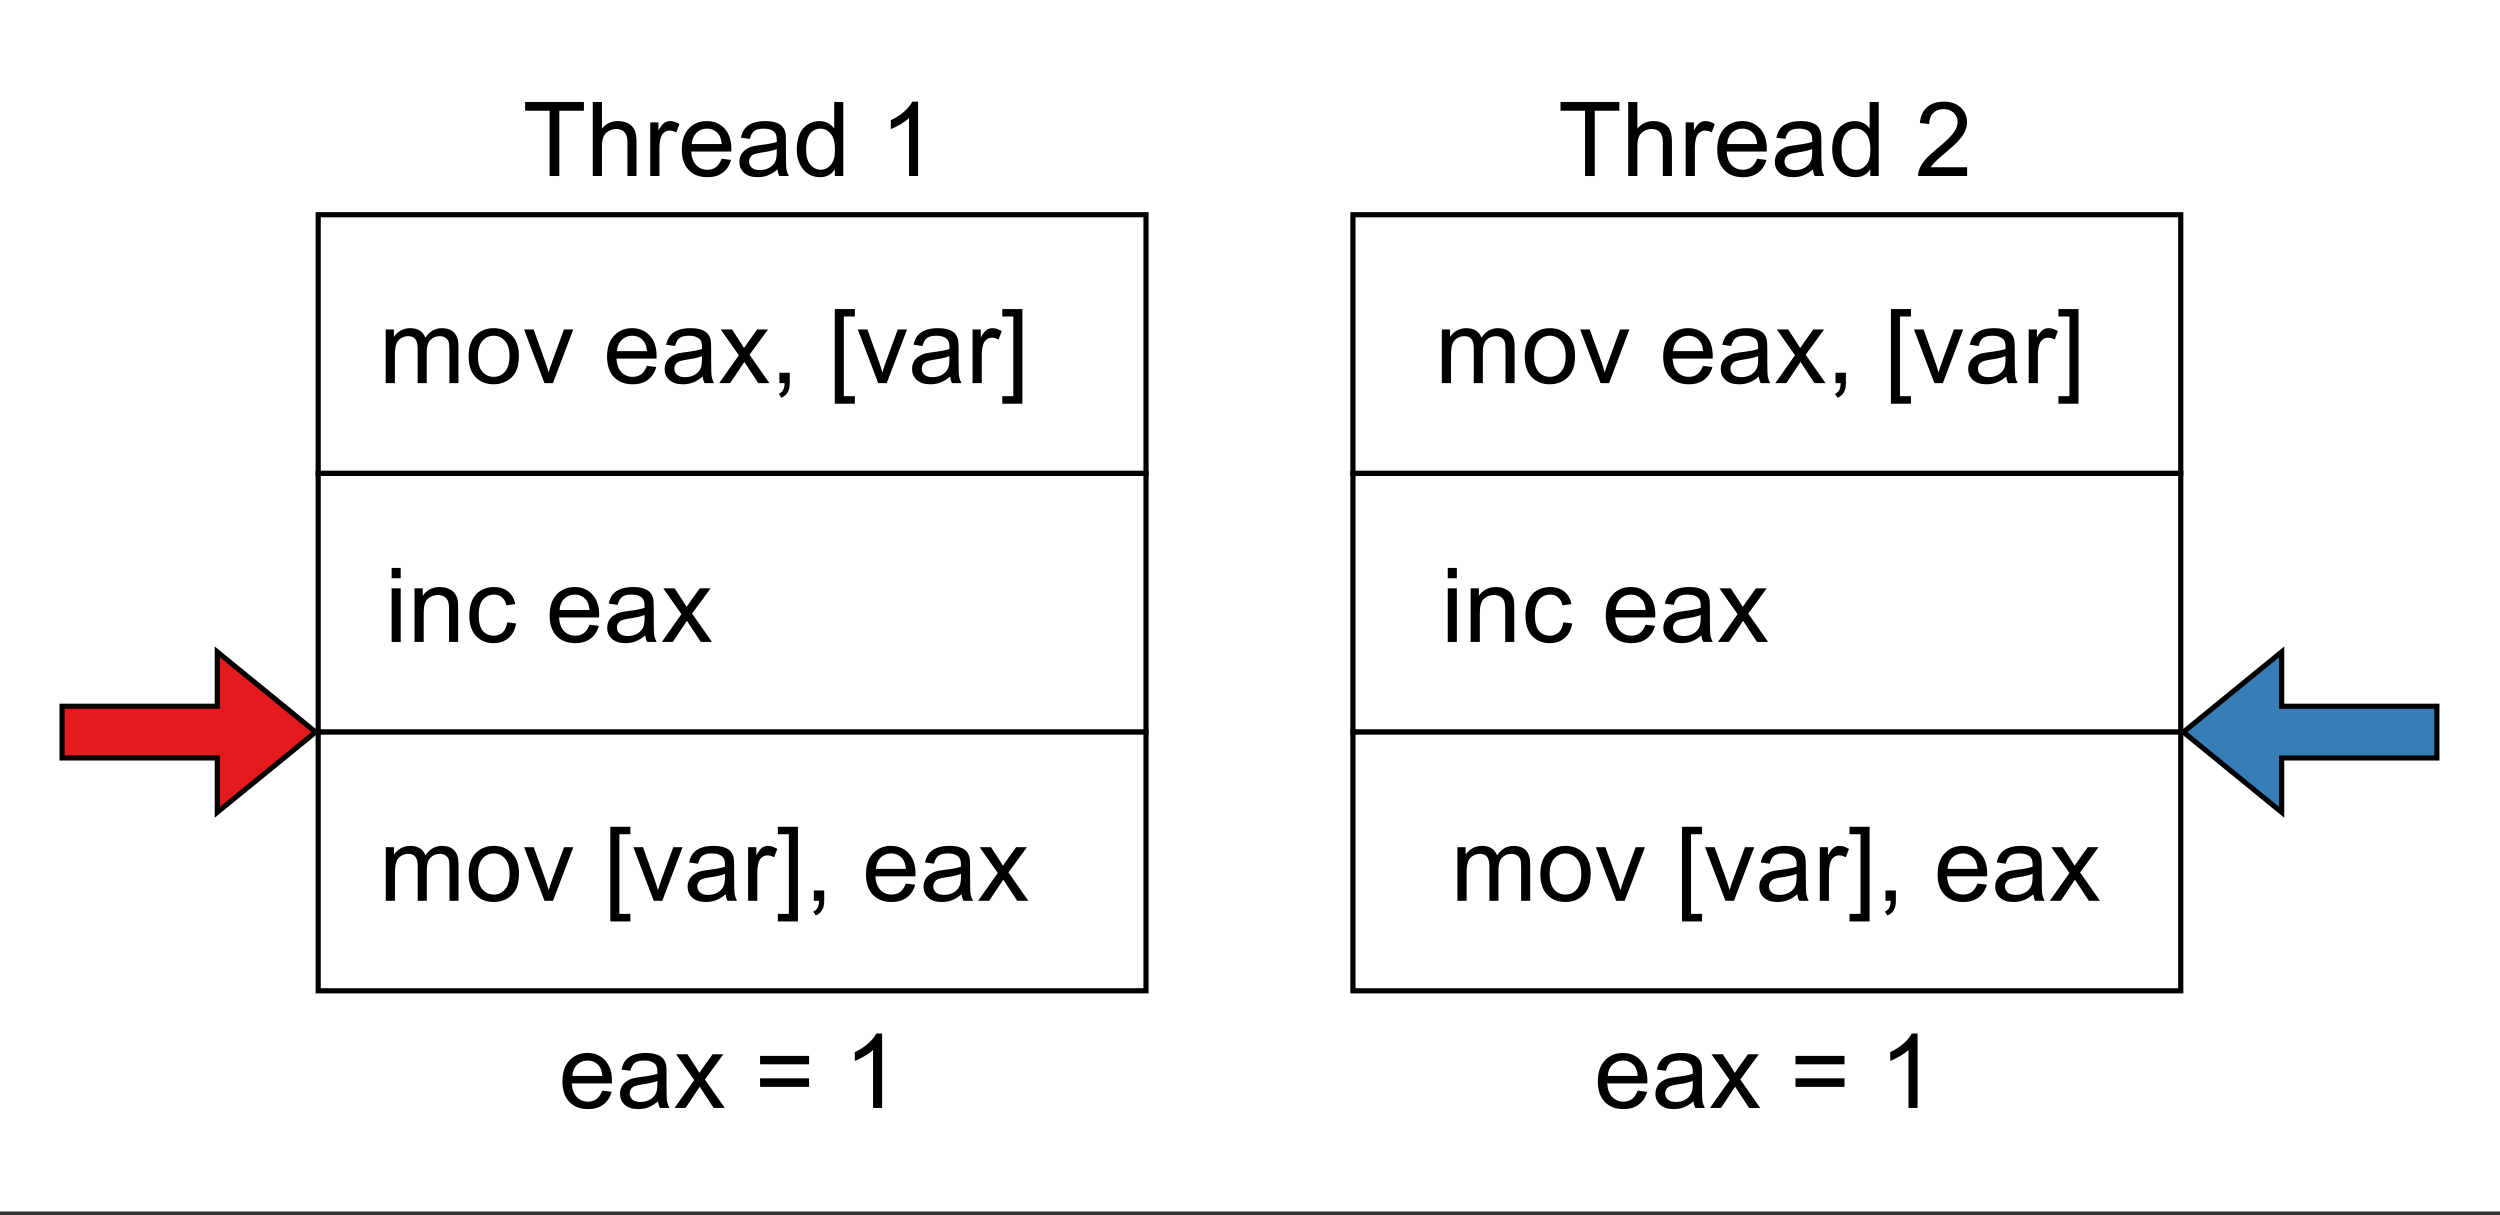 <?xml version="1.0" encoding="UTF-8" standalone="no"?>
<svg 
   width="361.92pt"
   height="175.92pt"
   viewBox="0 0 361.92 175.92"
   version="1.1"
   id="svg344"
   xmlns:xlink="http://www.w3.org/1999/xlink"
   xmlns="http://www.w3.org/2000/svg"
   xmlns:svg="http://www.w3.org/2000/svg" content="%3Cmxfile%20host%3D%22app.diagrams.net%22%20modified%3D%222022-06-21T13%3A44%3A18.409Z%22%20agent%3D%225.0%20(X11)%22%20etag%3D%22hys7YhEIzrQsxjS5cQud%22%20version%3D%2218.1.3%22%20type%3D%22device%22%3E%3Cdiagram%20id%3D%22FjRDBePSy94yICEvFa9B%22%20name%3D%22Page-1%22%3E7Vpbb5swGP01PLYCDCR5zKXtJq3atK6Xt8kFB6wZnBknIf31M8QkcTBZq1ygbaJIMZ%2Bv3zkHf77EAMM4u2FwEt3SABHDNoPMACPDti3Hto38awaLpaVrm0tDyHAgC60Nd%2FgFSWNZbIoDlCoFOaWE44lq9GmSIJ8rNsgYnavFxpSovU5gKHs014Y7HxJUKfaIAx5JL9yN0l8QDqOyZ8uUOTEsC0tDGsGAzjdM4MoAQ0YpX6bibIhIDl6Jy7LedU3uamAMJfw1FX6H9w9Pj6jv%2FASTxfT%2B6eFlQi8kOzNIptJhOVi%2BKBFgdJoEKG%2FEMsBgHmGO7ibQz3PngnNhi3hMZHbKGf2DhpRQVtQG18VnlVNiKLwfjGnCJeFi6GAACQ4T8eALh5CoPpBjQ4yjrNZpawWl0CCiMeJsIYrICiX4Un1OVz7P11yubNEGjzaQRij1E66aXkMsEhLlGsRvI%2FPbTX%2FW%2Bzob9L%2Ffemaczi86GsQ9IrodBHimIO%2F9nebaKHC6SAug%2BqKAcD8rwCnzRSqUv0U7z%2BwgzQjvihGV1lpZmP%2BXxSuprvCqYb%2BW6q5KtWtXqbY8DdXusZjuHp3pvHzLJLMc0sdSUqdpJfXeMku3E0Sv8dexXFGcZ95DU92%2Bqdeyjs71ee49jZYan3wt3Rr5rKV3qKUWxCBQ0dKviCEYCJtVAVS4yXdtrxKaoBxKTMiWqYJmDhoWu9q%2BzIhxEOTdaGlSidxm6gDEWJarEOP0qsT0NLwcbVNmOfW8VNdaH5YX0Dpe3AovCGZG7u%2Foc78yniYunpYa70yN%2Fq1pnhrdGdMWG2kEJ3lyTFDWz89JBRYoCWRy5BOYpthX%2BdqN5CZxhg2QY0HLf1NkR0F5FlsD%2BAag7o6wzRCBHM%2FUE1wdyrKHHxQX669M5WV71VC2kNIp85GstHngutVO3eqjbIdDFiJeaaegfOX0HirQnT%2BdWgWg00HP3feoglXs21cGjnM6HeiO%2BKtLztZtX2KaD6QIH8M8griDGWSGO9pvP9LmgLPXpcaWMl2g2daAYwUcncSqq%2BfWSQwnfimxnZo6zRHep5Gm5r6tc0plVvcPrVPmcvJTp72hqtVGj3U%2Bi1a9xqfR418NnyP1aSVm98BlR90dNh%2Bt38G99DlaNybPpiO27q67Zeo8R%2Bz26FUftb1L2z2IZsXj%2Bh96yx35%2Bn%2BO4Oof%3C%2Fdiagram%3E%3C%2Fmxfile%3E">
  <rect x="0" y="0" width="361.92" height="175.92" fill="#333333" stroke="none"/>
  <defs
     id="defs72">
    <g
       id="g61">
      <g
         id="glyph-0-0" />
      <g
         id="glyph-0-1">
        <path
           d="M 3.891 0 L 3.891 -9.453 L 0.344 -9.453 L 0.344 -10.719 L 8.859 -10.719 L 8.859 -9.453 L 5.297 -9.453 L 5.297 0 Z M 3.891 0 "
           id="path3" />
      </g>
      <g
         id="glyph-0-2">
        <path
           d="M 0.984 0 L 0.984 -10.719 L 2.312 -10.719 L 2.312 -6.875 C 2.926 -7.594 3.695 -7.953 4.625 -7.953 C 5.207 -7.953 5.707 -7.836 6.125 -7.609 C 6.551 -7.379 6.852 -7.062 7.031 -6.656 C 7.219 -6.258 7.312 -5.68 7.312 -4.922 L 7.312 0 L 6 0 L 6 -4.922 C 6 -5.578 5.852 -6.055 5.562 -6.359 C 5.281 -6.66 4.879 -6.812 4.359 -6.812 C 3.973 -6.812 3.609 -6.707 3.266 -6.5 C 2.922 -6.301 2.676 -6.031 2.531 -5.688 C 2.383 -5.344 2.312 -4.863 2.312 -4.25 L 2.312 0 Z M 0.984 0 "
           id="path6" />
      </g>
      <g
         id="glyph-0-3">
        <path
           d="M 0.969 0 L 0.969 -7.766 L 2.156 -7.766 L 2.156 -6.594 C 2.457 -7.145 2.734 -7.508 2.984 -7.688 C 3.242 -7.863 3.531 -7.953 3.844 -7.953 C 4.281 -7.953 4.727 -7.805 5.188 -7.516 L 4.734 -6.297 C 4.422 -6.484 4.102 -6.578 3.781 -6.578 C 3.488 -6.578 3.227 -6.488 3 -6.312 C 2.77 -6.145 2.609 -5.91 2.516 -5.609 C 2.367 -5.141 2.297 -4.625 2.297 -4.062 L 2.297 0 Z M 0.969 0 "
           id="path9" />
      </g>
      <g
         id="glyph-0-4">
        <path
           d="M 6.312 -2.5 L 7.672 -2.328 C 7.453 -1.535 7.051 -0.922 6.469 -0.484 C 5.895 -0.047 5.156 0.172 4.25 0.172 C 3.113 0.172 2.211 -0.176 1.547 -0.875 C 0.879 -1.57 0.547 -2.551 0.547 -3.812 C 0.547 -5.125 0.879 -6.141 1.547 -6.859 C 2.223 -7.586 3.098 -7.953 4.172 -7.953 C 5.211 -7.953 6.062 -7.598 6.719 -6.891 C 7.383 -6.18 7.719 -5.188 7.719 -3.906 C 7.719 -3.82 7.711 -3.703 7.703 -3.547 L 1.906 -3.547 C 1.957 -2.691 2.195 -2.035 2.625 -1.578 C 3.062 -1.129 3.609 -0.906 4.266 -0.906 C 4.742 -0.906 5.148 -1.031 5.484 -1.281 C 5.828 -1.539 6.102 -1.945 6.312 -2.5 Z M 1.984 -4.625 L 6.328 -4.625 C 6.266 -5.281 6.098 -5.773 5.828 -6.109 C 5.398 -6.609 4.852 -6.859 4.188 -6.859 C 3.582 -6.859 3.07 -6.656 2.656 -6.25 C 2.25 -5.844 2.023 -5.301 1.984 -4.625 Z M 1.984 -4.625 "
           id="path12" />
      </g>
      <g
         id="glyph-0-5">
        <path
           d="M 6.062 -0.953 C 5.57 -0.547 5.098 -0.254 4.641 -0.078 C 4.191 0.086 3.711 0.172 3.203 0.172 C 2.348 0.172 1.691 -0.035 1.234 -0.453 C 0.773 -0.867 0.547 -1.398 0.547 -2.047 C 0.547 -2.43 0.629 -2.781 0.797 -3.094 C 0.973 -3.406 1.203 -3.656 1.484 -3.844 C 1.766 -4.039 2.078 -4.188 2.422 -4.281 C 2.68 -4.344 3.07 -4.41 3.594 -4.484 C 4.656 -4.609 5.441 -4.758 5.953 -4.938 C 5.953 -5.113 5.953 -5.227 5.953 -5.281 C 5.953 -5.812 5.828 -6.188 5.578 -6.406 C 5.242 -6.707 4.742 -6.859 4.078 -6.859 C 3.461 -6.859 3.004 -6.75 2.703 -6.531 C 2.41 -6.312 2.195 -5.926 2.062 -5.375 L 0.766 -5.547 C 0.879 -6.098 1.07 -6.539 1.344 -6.875 C 1.613 -7.219 2 -7.484 2.5 -7.672 C 3.008 -7.859 3.598 -7.953 4.266 -7.953 C 4.93 -7.953 5.473 -7.875 5.891 -7.719 C 6.305 -7.562 6.609 -7.363 6.797 -7.125 C 6.992 -6.883 7.133 -6.582 7.219 -6.219 C 7.258 -6 7.281 -5.598 7.281 -5.016 L 7.281 -3.25 C 7.281 -2.031 7.305 -1.258 7.359 -0.938 C 7.422 -0.613 7.535 -0.301 7.703 0 L 6.328 0 C 6.18 -0.27 6.094 -0.586 6.062 -0.953 Z M 5.953 -3.906 C 5.473 -3.707 4.754 -3.539 3.797 -3.406 C 3.254 -3.32 2.867 -3.234 2.641 -3.141 C 2.422 -3.047 2.25 -2.898 2.125 -2.703 C 2.008 -2.516 1.953 -2.305 1.953 -2.078 C 1.953 -1.734 2.082 -1.441 2.344 -1.203 C 2.613 -0.973 3.004 -0.859 3.516 -0.859 C 4.016 -0.859 4.461 -0.969 4.859 -1.188 C 5.254 -1.406 5.547 -1.707 5.734 -2.094 C 5.879 -2.395 5.953 -2.836 5.953 -3.422 Z M 5.953 -3.906 "
           id="path15" />
      </g>
      <g
         id="glyph-0-6">
        <path
           d="M 6.031 0 L 6.031 -0.984 C 5.539 -0.211 4.816 0.172 3.859 0.172 C 3.234 0.172 2.66 0.004 2.141 -0.328 C 1.629 -0.672 1.227 -1.148 0.938 -1.766 C 0.656 -2.379 0.516 -3.082 0.516 -3.875 C 0.516 -4.656 0.641 -5.359 0.891 -5.984 C 1.148 -6.617 1.539 -7.102 2.062 -7.438 C 2.582 -7.781 3.16 -7.953 3.797 -7.953 C 4.266 -7.953 4.68 -7.852 5.047 -7.656 C 5.41 -7.457 5.707 -7.195 5.938 -6.875 L 5.938 -10.719 L 7.25 -10.719 L 7.25 0 Z M 1.859 -3.875 C 1.859 -2.883 2.066 -2.141 2.484 -1.641 C 2.91 -1.148 3.41 -0.906 3.984 -0.906 C 4.555 -0.906 5.039 -1.141 5.438 -1.609 C 5.844 -2.078 6.047 -2.797 6.047 -3.766 C 6.047 -4.828 5.844 -5.609 5.438 -6.109 C 5.031 -6.609 4.523 -6.859 3.922 -6.859 C 3.336 -6.859 2.848 -6.617 2.453 -6.141 C 2.055 -5.66 1.859 -4.906 1.859 -3.875 Z M 1.859 -3.875 "
           id="path18" />
      </g>
      <g
         id="glyph-0-7" />
      <g
         id="glyph-0-8">
        <path
           d="M 5.578 0 L 4.266 0 L 4.266 -8.391 C 3.953 -8.086 3.535 -7.785 3.016 -7.484 C 2.504 -7.18 2.039 -6.953 1.625 -6.797 L 1.625 -8.078 C 2.363 -8.422 3.008 -8.836 3.562 -9.328 C 4.113 -9.828 4.504 -10.305 4.734 -10.766 L 5.578 -10.766 Z M 5.578 0 "
           id="path22" />
      </g>
      <g
         id="glyph-0-9">
        <path
           d="M 7.547 -1.266 L 7.547 0 L 0.453 0 C 0.441 -0.312 0.492 -0.617 0.609 -0.922 C 0.785 -1.398 1.07 -1.875 1.469 -2.344 C 1.875 -2.812 2.453 -3.352 3.203 -3.969 C 4.367 -4.926 5.156 -5.68 5.562 -6.234 C 5.969 -6.797 6.172 -7.328 6.172 -7.828 C 6.172 -8.348 5.984 -8.785 5.609 -9.141 C 5.242 -9.504 4.758 -9.688 4.156 -9.688 C 3.52 -9.688 3.008 -9.492 2.625 -9.109 C 2.25 -8.723 2.062 -8.195 2.062 -7.531 L 0.703 -7.672 C 0.797 -8.68 1.145 -9.445 1.75 -9.969 C 2.352 -10.5 3.164 -10.766 4.188 -10.766 C 5.219 -10.766 6.031 -10.477 6.625 -9.906 C 7.227 -9.344 7.531 -8.641 7.531 -7.797 C 7.531 -7.359 7.441 -6.93 7.266 -6.516 C 7.086 -6.109 6.797 -5.676 6.391 -5.219 C 5.984 -4.758 5.305 -4.129 4.359 -3.328 C 3.566 -2.66 3.055 -2.207 2.828 -1.969 C 2.609 -1.738 2.426 -1.504 2.281 -1.266 Z M 7.547 -1.266 "
           id="path25" />
      </g>
      <g
         id="glyph-0-10">
        <path
           d="M 0.109 0 L 2.953 -4.031 L 0.328 -7.766 L 1.969 -7.766 L 3.156 -5.953 C 3.383 -5.598 3.566 -5.305 3.703 -5.078 C 3.922 -5.398 4.117 -5.688 4.297 -5.938 L 5.609 -7.766 L 7.172 -7.766 L 4.5 -4.109 L 7.375 0 L 5.766 0 L 4.172 -2.422 L 3.75 -3.062 L 1.703 0 Z M 0.109 0 "
           id="path28" />
      </g>
      <g
         id="glyph-0-11">
        <path
           d="M 7.922 -6.312 L 0.828 -6.312 L 0.828 -7.531 L 7.922 -7.531 Z M 7.922 -3.047 L 0.828 -3.047 L 0.828 -4.281 L 7.922 -4.281 Z M 7.922 -3.047 "
           id="path31" />
      </g>
      <g
         id="glyph-0-12">
        <path
           d="M 0.984 0 L 0.984 -7.766 L 2.172 -7.766 L 2.172 -6.688 C 2.41 -7.062 2.734 -7.363 3.141 -7.594 C 3.547 -7.832 4.004 -7.953 4.516 -7.953 C 5.098 -7.953 5.57 -7.832 5.938 -7.594 C 6.301 -7.352 6.562 -7.016 6.719 -6.578 C 7.332 -7.492 8.129 -7.953 9.109 -7.953 C 9.879 -7.953 10.473 -7.738 10.891 -7.312 C 11.305 -6.883 11.516 -6.223 11.516 -5.328 L 11.516 0 L 10.203 0 L 10.203 -4.891 C 10.203 -5.422 10.16 -5.801 10.078 -6.031 C 9.992 -6.258 9.836 -6.441 9.609 -6.578 C 9.391 -6.723 9.129 -6.797 8.828 -6.797 C 8.273 -6.797 7.816 -6.613 7.453 -6.25 C 7.098 -5.895 6.922 -5.316 6.922 -4.516 L 6.922 0 L 5.609 0 L 5.609 -5.047 C 5.609 -5.629 5.5 -6.066 5.281 -6.359 C 5.062 -6.648 4.711 -6.797 4.234 -6.797 C 3.859 -6.797 3.516 -6.695 3.203 -6.5 C 2.891 -6.312 2.66 -6.031 2.516 -5.656 C 2.379 -5.281 2.312 -4.738 2.312 -4.031 L 2.312 0 Z M 0.984 0 "
           id="path34" />
      </g>
      <g
         id="glyph-0-13">
        <path
           d="M 0.5 -3.891 C 0.5 -5.328 0.898 -6.391 1.703 -7.078 C 2.367 -7.66 3.18 -7.953 4.141 -7.953 C 5.211 -7.953 6.086 -7.598 6.766 -6.891 C 7.441 -6.191 7.781 -5.227 7.781 -4 C 7.781 -3 7.629 -2.211 7.328 -1.641 C 7.023 -1.066 6.586 -0.617 6.016 -0.297 C 5.441 0.016 4.816 0.172 4.141 0.172 C 3.055 0.172 2.176 -0.176 1.5 -0.875 C 0.832 -1.57 0.5 -2.578 0.5 -3.891 Z M 1.844 -3.891 C 1.844 -2.891 2.062 -2.141 2.5 -1.641 C 2.938 -1.148 3.484 -0.906 4.141 -0.906 C 4.797 -0.906 5.336 -1.156 5.766 -1.656 C 6.203 -2.156 6.422 -2.91 6.422 -3.922 C 6.422 -4.891 6.203 -5.617 5.766 -6.109 C 5.328 -6.609 4.785 -6.859 4.141 -6.859 C 3.484 -6.859 2.938 -6.609 2.5 -6.109 C 2.062 -5.617 1.844 -4.879 1.844 -3.891 Z M 1.844 -3.891 "
           id="path37" />
      </g>
      <g
         id="glyph-0-14">
        <path
           d="M 3.141 0 L 0.188 -7.766 L 1.578 -7.766 L 3.25 -3.109 C 3.426 -2.609 3.594 -2.086 3.75 -1.547 C 3.863 -1.961 4.023 -2.457 4.234 -3.031 L 5.969 -7.766 L 7.312 -7.766 L 4.375 0 Z M 3.141 0 "
           id="path40" />
      </g>
      <g
         id="glyph-0-15">
        <path
           d="M 1.328 0 L 1.328 -1.5 L 2.828 -1.5 L 2.828 0 C 2.828 0.551 2.727 0.992 2.531 1.328 C 2.344 1.672 2.035 1.938 1.609 2.125 L 1.25 1.562 C 1.52 1.438 1.723 1.254 1.859 1.016 C 1.992 0.785 2.066 0.445 2.078 0 Z M 1.328 0 "
           id="path43" />
      </g>
      <g
         id="glyph-0-16">
        <path
           d="M 1.016 2.984 L 1.016 -10.719 L 3.922 -10.719 L 3.922 -9.641 L 2.328 -9.641 L 2.328 1.891 L 3.922 1.891 L 3.922 2.984 Z M 1.016 2.984 "
           id="path46" />
      </g>
      <g
         id="glyph-0-17">
        <path
           d="M 3.188 2.984 L 0.281 2.984 L 0.281 1.891 L 1.875 1.891 L 1.875 -9.641 L 0.281 -9.641 L 0.281 -10.719 L 3.188 -10.719 Z M 3.188 2.984 "
           id="path49" />
      </g>
      <g
         id="glyph-0-18">
        <path
           d="M 1 -9.219 L 1 -10.719 L 2.312 -10.719 L 2.312 -9.219 Z M 1 0 L 1 -7.766 L 2.312 -7.766 L 2.312 0 Z M 1 0 "
           id="path52" />
      </g>
      <g
         id="glyph-0-19">
        <path
           d="M 0.984 0 L 0.984 -7.766 L 2.172 -7.766 L 2.172 -6.672 C 2.742 -7.523 3.566 -7.953 4.641 -7.953 C 5.109 -7.953 5.539 -7.863 5.938 -7.688 C 6.332 -7.52 6.625 -7.301 6.812 -7.031 C 7.008 -6.758 7.148 -6.438 7.234 -6.062 C 7.273 -5.812 7.297 -5.383 7.297 -4.781 L 7.297 0 L 5.984 0 L 5.984 -4.719 C 5.984 -5.258 5.93 -5.66 5.828 -5.922 C 5.723 -6.191 5.539 -6.406 5.281 -6.562 C 5.02 -6.719 4.719 -6.797 4.375 -6.797 C 3.812 -6.797 3.328 -6.617 2.922 -6.266 C 2.516 -5.91 2.312 -5.238 2.312 -4.25 L 2.312 0 Z M 0.984 0 "
           id="path55" />
      </g>
      <g
         id="glyph-0-20">
        <path
           d="M 6.062 -2.844 L 7.359 -2.672 C 7.211 -1.785 6.848 -1.086 6.266 -0.578 C 5.68 -0.078 4.969 0.172 4.125 0.172 C 3.062 0.172 2.203 -0.172 1.547 -0.859 C 0.898 -1.555 0.578 -2.555 0.578 -3.859 C 0.578 -4.691 0.719 -5.422 1 -6.047 C 1.281 -6.68 1.703 -7.156 2.266 -7.469 C 2.836 -7.789 3.457 -7.953 4.125 -7.953 C 4.969 -7.953 5.656 -7.738 6.188 -7.312 C 6.727 -6.883 7.078 -6.273 7.234 -5.484 L 5.953 -5.297 C 5.828 -5.816 5.609 -6.207 5.297 -6.469 C 4.992 -6.727 4.617 -6.859 4.172 -6.859 C 3.516 -6.859 2.977 -6.617 2.562 -6.141 C 2.145 -5.672 1.938 -4.922 1.938 -3.891 C 1.938 -2.848 2.133 -2.086 2.531 -1.609 C 2.938 -1.141 3.461 -0.906 4.109 -0.906 C 4.617 -0.906 5.047 -1.062 5.391 -1.375 C 5.742 -1.695 5.969 -2.188 6.062 -2.844 Z M 6.062 -2.844 "
           id="path58" />
      </g>
    </g>
    <clipPath
       id="clip-0">
      <path
         clip-rule="nonzero"
         d="M 0 0 L 361.922 0 L 361.922 175.379 L 0 175.379 Z M 0 0 "
         id="path63" />
    </clipPath>
    <clipPath
       id="clip-1">
      <path
         clip-rule="nonzero"
         d="M 0 0 L 361.922 0 L 361.922 174.629 L 0 174.629 Z M 0 0 "
         id="path66" />
    </clipPath>
    <clipPath
       id="clip-2">
      <path
         clip-rule="nonzero"
         d="M 305 83 L 361.922 83 L 361.922 129 L 305 129 Z M 305 83 "
         id="path69" />
    </clipPath>
  </defs>
  <g
     clip-path="url(#clip-0)"
     id="g76">
    <path
       fill-rule="nonzero"
       fill="#ffffff"
       fill-opacity="1"
       d="M 0,0 H 362 V 175.379 H 0 Z m 0,0"
       id="path74" />
  </g>
  <path
     fill-rule="nonzero"
     fill="rgb(100%, 100%, 100%)"
     fill-opacity="1"
     d="M 26.605 0.75 L 334.645 0.75 C 335.492 0.75 336.336 0.789 337.18 0.875 C 338.02 0.957 338.859 1.082 339.688 1.246 C 340.52 1.41 341.34 1.617 342.148 1.863 C 342.961 2.109 343.758 2.395 344.539 2.719 C 345.32 3.043 346.086 3.402 346.832 3.801 C 347.578 4.203 348.305 4.637 349.008 5.105 C 349.715 5.578 350.395 6.082 351.047 6.617 C 351.703 7.156 352.328 7.723 352.926 8.324 C 353.527 8.922 354.094 9.547 354.633 10.203 C 355.168 10.859 355.672 11.535 356.145 12.242 C 356.613 12.945 357.047 13.672 357.449 14.418 C 357.848 15.164 358.207 15.93 358.531 16.711 C 358.855 17.492 359.141 18.289 359.387 19.102 C 359.633 19.91 359.84 20.73 360.004 21.562 C 360.168 22.395 360.293 23.23 360.375 24.07 C 360.461 24.914 360.5 25.762 360.5 26.605 L 360.5 147.273 C 360.5 148.121 360.461 148.965 360.375 149.809 C 360.293 150.652 360.168 151.488 360.004 152.316 C 359.84 153.148 359.633 153.969 359.387 154.777 C 359.141 155.59 358.855 156.387 358.531 157.168 C 358.207 157.949 357.848 158.715 357.449 159.461 C 357.047 160.211 356.613 160.934 356.145 161.641 C 355.672 162.344 355.168 163.023 354.633 163.676 C 354.094 164.332 353.527 164.957 352.926 165.559 C 352.328 166.156 351.703 166.723 351.047 167.262 C 350.395 167.797 349.715 168.301 349.008 168.773 C 348.305 169.242 347.578 169.68 346.832 170.078 C 346.086 170.477 345.32 170.84 344.539 171.164 C 343.758 171.484 342.961 171.77 342.148 172.016 C 341.34 172.262 340.52 172.469 339.688 172.633 C 338.859 172.797 338.02 172.922 337.18 173.008 C 336.336 173.09 335.492 173.129 334.645 173.129 L 26.605 173.129 C 25.762 173.129 24.914 173.09 24.07 173.008 C 23.23 172.922 22.395 172.797 21.562 172.633 C 20.73 172.469 19.91 172.262 19.102 172.016 C 18.289 171.77 17.492 171.484 16.711 171.164 C 15.93 170.84 15.164 170.477 14.418 170.078 C 13.672 169.68 12.945 169.242 12.242 168.773 C 11.535 168.301 10.859 167.797 10.203 167.262 C 9.547 166.723 8.922 166.156 8.324 165.559 C 7.723 164.957 7.156 164.332 6.617 163.676 C 6.082 163.023 5.578 162.344 5.105 161.641 C 4.637 160.934 4.203 160.211 3.801 159.461 C 3.402 158.715 3.043 157.949 2.719 157.168 C 2.395 156.387 2.109 155.59 1.863 154.777 C 1.617 153.969 1.41 153.148 1.246 152.316 C 1.082 151.488 0.957 150.652 0.875 149.809 C 0.789 148.965 0.75 148.121 0.75 147.273 L 0.75 26.605 C 0.75 25.762 0.789 24.914 0.875 24.07 C 0.957 23.23 1.082 22.395 1.246 21.562 C 1.41 20.73 1.617 19.91 1.863 19.102 C 2.109 18.289 2.395 17.492 2.719 16.711 C 3.043 15.93 3.402 15.164 3.801 14.418 C 4.203 13.672 4.637 12.945 5.105 12.242 C 5.578 11.535 6.082 10.859 6.617 10.203 C 7.156 9.547 7.723 8.922 8.324 8.324 C 8.922 7.723 9.547 7.156 10.203 6.617 C 10.859 6.082 11.535 5.578 12.242 5.105 C 12.945 4.637 13.672 4.203 14.418 3.801 C 15.164 3.402 15.93 3.043 16.711 2.719 C 17.492 2.395 18.289 2.109 19.102 1.863 C 19.91 1.617 20.73 1.41 21.562 1.246 C 22.395 1.082 23.23 0.957 24.07 0.875 C 24.914 0.789 25.762 0.75 26.605 0.75 Z M 26.605 0.75 "
     id="path78" />
  <g
     clip-path="url(#clip-1)"
     id="g82">
    <path
       fill="none"
       stroke-width="2"
       stroke-linecap="butt"
       stroke-linejoin="miter"
       stroke="#ffffff"
       stroke-opacity="1"
       stroke-miterlimit="4"
       d="M 35.498,1.001 H 446.501 c 1.131,0 2.257,0.052 3.383,0.167 1.121,0.109 2.241,0.276 3.346,0.495 1.11,0.219 2.205,0.495 3.284,0.823 1.084,0.328 2.147,0.709 3.19,1.141 1.042,0.433 2.064,0.912 3.059,1.444 0.995,0.537 1.965,1.115 2.903,1.741 0.943,0.631 1.85,1.303 2.721,2.017 0.876,0.719 1.71,1.475 2.507,2.278 0.803,0.797 1.558,1.631 2.278,2.507 0.714,0.876 1.386,1.777 2.017,2.721 0.625,0.938 1.204,1.908 1.741,2.903 0.532,0.995 1.011,2.017 1.444,3.059 0.433,1.042 0.813,2.106 1.141,3.19 0.328,1.079 0.605,2.173 0.823,3.284 0.219,1.11 0.386,2.225 0.495,3.346 0.115,1.126 0.167,2.257 0.167,3.383 V 196.5 c 0,1.131 -0.052,2.257 -0.167,3.383 -0.109,1.126 -0.276,2.241 -0.495,3.346 -0.219,1.11 -0.495,2.205 -0.823,3.284 -0.328,1.084 -0.709,2.147 -1.141,3.19 -0.433,1.042 -0.912,2.064 -1.444,3.059 -0.537,1.001 -1.115,1.965 -1.741,2.908 -0.631,0.938 -1.303,1.845 -2.017,2.715 -0.719,0.876 -1.475,1.71 -2.278,2.512 -0.797,0.797 -1.631,1.553 -2.507,2.272 -0.87,0.714 -1.777,1.386 -2.721,2.017 -0.938,0.625 -1.908,1.209 -2.903,1.741 -0.995,0.532 -2.017,1.016 -3.059,1.449 -1.042,0.427 -2.106,0.808 -3.19,1.136 -1.079,0.328 -2.173,0.605 -3.284,0.823 -1.105,0.219 -2.225,0.386 -3.346,0.5 -1.126,0.109 -2.252,0.162 -3.383,0.162 H 35.498 c -1.126,0 -2.257,-0.052 -3.383,-0.162 -1.121,-0.115 -2.236,-0.281 -3.346,-0.5 -1.11,-0.219 -2.205,-0.495 -3.284,-0.823 -1.084,-0.328 -2.147,-0.709 -3.19,-1.136 -1.042,-0.433 -2.064,-0.917 -3.059,-1.449 -0.995,-0.532 -1.965,-1.115 -2.903,-1.741 -0.943,-0.631 -1.845,-1.303 -2.721,-2.017 -0.876,-0.719 -1.71,-1.475 -2.507,-2.272 C 10.304,220.095 9.548,219.261 8.829,218.385 8.115,217.515 7.443,216.608 6.812,215.67 6.187,214.726 5.608,213.762 5.071,212.761 4.54,211.766 4.06,210.744 3.628,209.702 3.195,208.66 2.814,207.596 2.486,206.512 2.158,205.433 1.882,204.339 1.663,203.229 1.444,202.124 1.277,201.009 1.167,199.883 1.053,198.757 1.001,197.631 1.001,196.5 V 35.498 c 0,-1.126 0.052,-2.257 0.167,-3.383 C 1.277,30.995 1.444,29.88 1.663,28.77 1.882,27.66 2.158,26.565 2.486,25.486 2.814,24.402 3.195,23.339 3.628,22.297 4.06,21.254 4.54,20.233 5.071,19.237 5.608,18.242 6.187,17.272 6.812,16.334 7.443,15.391 8.115,14.489 8.829,13.614 9.548,12.738 10.304,11.904 11.107,11.107 11.904,10.304 12.738,9.548 13.614,8.829 14.489,8.115 15.391,7.443 16.334,6.812 17.272,6.187 18.242,5.608 19.237,5.071 20.233,4.54 21.254,4.06 22.297,3.628 23.339,3.195 24.402,2.814 25.486,2.486 26.565,2.158 27.66,1.882 28.77,1.663 29.88,1.444 30.995,1.277 32.116,1.167 33.242,1.053 34.373,1.001 35.498,1.001 Z m 0,0"
       transform="scale(0.749)"
       id="path80" />
  </g>
  <path
     fill-rule="nonzero"
     fill="rgb(100%, 100%, 100%)"
     fill-opacity="1"
     stroke-width="1"
     stroke-linecap="butt"
     stroke-linejoin="miter"
     stroke="rgb(0%, 0%, 0%)"
     stroke-opacity="1"
     stroke-miterlimit="4"
     d="M 61.001 41.003 L 221.002 41.003 L 221.002 91.001 L 61.001 91.001 Z M 61.001 41.003 "
     transform="matrix(0.749, 0, 0, 0.749, 0.375, 0.375)"
     id="path84" />
  <path
     fill-rule="nonzero"
     fill="rgb(100%, 100%, 100%)"
     fill-opacity="1"
     stroke-width="1"
     stroke-linecap="butt"
     stroke-linejoin="miter"
     stroke="rgb(0%, 0%, 0%)"
     stroke-opacity="1"
     stroke-miterlimit="4"
     d="M 61.001 91.001 L 221.002 91.001 L 221.002 140.999 L 61.001 140.999 Z M 61.001 91.001 "
     transform="matrix(0.749, 0, 0, 0.749, 0.375, 0.375)"
     id="path86" />
  <path
     fill-rule="nonzero"
     fill="rgb(100%, 100%, 100%)"
     fill-opacity="1"
     stroke-width="1"
     stroke-linecap="butt"
     stroke-linejoin="miter"
     stroke="rgb(0%, 0%, 0%)"
     stroke-opacity="1"
     stroke-miterlimit="4"
     d="M 61.001 140.999 L 221.002 140.999 L 221.002 191.002 L 61.001 191.002 Z M 61.001 140.999 "
     transform="matrix(0.749, 0, 0, 0.749, 0.375, 0.375)"
     id="path88" />
  <path
     fill-rule="nonzero"
     fill="rgb(100%, 100%, 100%)"
     fill-opacity="1"
     stroke-width="1"
     stroke-linecap="butt"
     stroke-linejoin="miter"
     stroke="rgb(0%, 0%, 0%)"
     stroke-opacity="1"
     stroke-miterlimit="4"
     d="M 260.998 41.003 L 420.999 41.003 L 420.999 91.001 L 260.998 91.001 Z M 260.998 41.003 "
     transform="matrix(0.749, 0, 0, 0.749, 0.375, 0.375)"
     id="path90" />
  <path
     fill-rule="nonzero"
     fill="rgb(100%, 100%, 100%)"
     fill-opacity="1"
     stroke-width="1"
     stroke-linecap="butt"
     stroke-linejoin="miter"
     stroke="rgb(0%, 0%, 0%)"
     stroke-opacity="1"
     stroke-miterlimit="4"
     d="M 260.998 91.001 L 420.999 91.001 L 420.999 140.999 L 260.998 140.999 Z M 260.998 91.001 "
     transform="matrix(0.749, 0, 0, 0.749, 0.375, 0.375)"
     id="path92" />
  <path
     fill-rule="nonzero"
     fill="rgb(100%, 100%, 100%)"
     fill-opacity="1"
     stroke-width="1"
     stroke-linecap="butt"
     stroke-linejoin="miter"
     stroke="rgb(0%, 0%, 0%)"
     stroke-opacity="1"
     stroke-miterlimit="4"
     d="M 260.998 140.999 L 420.999 140.999 L 420.999 191.002 L 260.998 191.002 Z M 260.998 140.999 "
     transform="matrix(0.749, 0, 0, 0.749, 0.375, 0.375)"
     id="path94" />
  <g
     fill="#000000"
     fill-opacity="1"
     id="g112">
    <use
       xlink:href="#glyph-0-1"
       x="75.674"
       y="25.482"
       id="use96" />
    <use
       xlink:href="#glyph-0-2"
       x="84.831"
       y="25.482"
       id="use98" />
    <use
       xlink:href="#glyph-0-3"
       x="93.167"
       y="25.482"
       id="use100" />
    <use
       xlink:href="#glyph-0-4"
       x="98.159"
       y="25.482"
       id="use102" />
    <use
       xlink:href="#glyph-0-5"
       x="106.495"
       y="25.482"
       id="use104" />
    <use
       xlink:href="#glyph-0-6"
       x="114.832"
       y="25.482"
       id="use106" />
    <use
       xlink:href="#glyph-0-7"
       x="123.168"
       y="25.482"
       id="use108" />
    <use
       xlink:href="#glyph-0-8"
       x="127.333"
       y="25.482"
       id="use110" />
  </g>
  <g
     fill="#000000"
     fill-opacity="1"
     id="g130">
    <use
       xlink:href="#glyph-0-1"
       x="225.571"
       y="25.482"
       id="use114" />
    <use
       xlink:href="#glyph-0-2"
       x="234.727"
       y="25.482"
       id="use116" />
    <use
       xlink:href="#glyph-0-3"
       x="243.064"
       y="25.482"
       id="use118" />
    <use
       xlink:href="#glyph-0-4"
       x="248.055"
       y="25.482"
       id="use120" />
    <use
       xlink:href="#glyph-0-5"
       x="256.392"
       y="25.482"
       id="use122" />
    <use
       xlink:href="#glyph-0-6"
       x="264.728"
       y="25.482"
       id="use124" />
    <use
       xlink:href="#glyph-0-7"
       x="273.065"
       y="25.482"
       id="use126" />
    <use
       xlink:href="#glyph-0-9"
       x="277.229"
       y="25.482"
       id="use128" />
  </g>
  <g
     fill="#000000"
     fill-opacity="1"
     id="g146">
    <use
       xlink:href="#glyph-0-4"
       x="80.874"
       y="160.389"
       id="use132" />
    <use
       xlink:href="#glyph-0-5"
       x="89.21"
       y="160.389"
       id="use134" />
    <use
       xlink:href="#glyph-0-10"
       x="97.547"
       y="160.389"
       id="use136" />
    <use
       xlink:href="#glyph-0-7"
       x="105.042"
       y="160.389"
       id="use138" />
    <use
       xlink:href="#glyph-0-11"
       x="109.206"
       y="160.389"
       id="use140" />
    <use
       xlink:href="#glyph-0-7"
       x="117.96"
       y="160.389"
       id="use142" />
    <use
       xlink:href="#glyph-0-8"
       x="122.125"
       y="160.389"
       id="use144" />
  </g>
  <g
     fill="#000000"
     fill-opacity="1"
     id="g162">
    <use
       xlink:href="#glyph-0-4"
       x="230.77"
       y="160.389"
       id="use148" />
    <use
       xlink:href="#glyph-0-5"
       x="239.107"
       y="160.389"
       id="use150" />
    <use
       xlink:href="#glyph-0-10"
       x="247.443"
       y="160.389"
       id="use152" />
    <use
       xlink:href="#glyph-0-7"
       x="254.938"
       y="160.389"
       id="use154" />
    <use
       xlink:href="#glyph-0-11"
       x="259.103"
       y="160.389"
       id="use156" />
    <use
       xlink:href="#glyph-0-7"
       x="267.857"
       y="160.389"
       id="use158" />
    <use
       xlink:href="#glyph-0-8"
       x="272.021"
       y="160.389"
       id="use160" />
  </g>
  <path
     fill-rule="nonzero"
     fill="rgb(89.409%, 10.199%, 10.979%)"
     fill-opacity="1"
     stroke-width="1"
     stroke-linecap="butt"
     stroke-linejoin="miter"
     stroke="rgb(0%, 0%, 0%)"
     stroke-opacity="1"
     stroke-miterlimit="10"
     d="M 11.498 146.002 L 11.498 136 L 41.498 136 L 41.498 125.498 L 60.5 140.999 L 41.498 156.499 L 41.498 146.002 Z M 11.498 146.002 "
     transform="matrix(0.749, 0, 0, 0.749, 0.375, 0.375)"
     id="path164" />
  <path
     fill-rule="nonzero"
     fill="rgb(21.57%, 49.409%, 72.159%)"
     fill-opacity="1"
     d="M 353.008 102.305 L 353.008 109.801 L 330.523 109.801 L 330.523 117.668 L 316.281 106.051 L 330.523 94.434 L 330.523 102.305 Z M 353.008 102.305 "
     id="path166" />
  <g
     clip-path="url(#clip-2)"
     id="g170">
    <path
       fill="none"
       stroke-width="1"
       stroke-linecap="butt"
       stroke-linejoin="miter"
       stroke="#000000"
       stroke-opacity="1"
       stroke-miterlimit="10"
       d="m 470.502,136 v 10.002 h -30 v 10.497 l -19.003,-15.5 19.003,-15.5 v 10.502 z m 0,0"
       transform="matrix(0.749,0,0,0.749,0.375,0.375)"
       id="path168" />
  </g>
  <g
     fill="#000000"
     fill-opacity="1"
     id="g200">
    <use
       xlink:href="#glyph-0-12"
       x="54.853"
       y="55.462"
       id="use172" />
    <use
       xlink:href="#glyph-0-13"
       x="67.339"
       y="55.462"
       id="use174" />
    <use
       xlink:href="#glyph-0-14"
       x="75.676"
       y="55.462"
       id="use176" />
    <use
       xlink:href="#glyph-0-7"
       x="83.171"
       y="55.462"
       id="use178" />
    <use
       xlink:href="#glyph-0-4"
       x="87.335"
       y="55.462"
       id="use180" />
    <use
       xlink:href="#glyph-0-5"
       x="95.672"
       y="55.462"
       id="use182" />
    <use
       xlink:href="#glyph-0-10"
       x="104.008"
       y="55.462"
       id="use184" />
    <use
       xlink:href="#glyph-0-15"
       x="111.503"
       y="55.462"
       id="use186" />
    <use
       xlink:href="#glyph-0-7"
       x="115.668"
       y="55.462"
       id="use188" />
    <use
       xlink:href="#glyph-0-16"
       x="119.832"
       y="55.462"
       id="use190" />
    <use
       xlink:href="#glyph-0-14"
       x="123.997"
       y="55.462"
       id="use192" />
    <use
       xlink:href="#glyph-0-5"
       x="131.492"
       y="55.462"
       id="use194" />
    <use
       xlink:href="#glyph-0-3"
       x="139.828"
       y="55.462"
       id="use196" />
    <use
       xlink:href="#glyph-0-17"
       x="144.82"
       y="55.462"
       id="use198" />
  </g>
  <g
     fill="#000000"
     fill-opacity="1"
     id="g216">
    <use
       xlink:href="#glyph-0-18"
       x="55.696"
       y="92.936"
       id="use202" />
    <use
       xlink:href="#glyph-0-19"
       x="59.026"
       y="92.936"
       id="use204" />
    <use
       xlink:href="#glyph-0-20"
       x="67.363"
       y="92.936"
       id="use206" />
    <use
       xlink:href="#glyph-0-7"
       x="74.857"
       y="92.936"
       id="use208" />
    <use
       xlink:href="#glyph-0-4"
       x="79.022"
       y="92.936"
       id="use210" />
    <use
       xlink:href="#glyph-0-5"
       x="87.359"
       y="92.936"
       id="use212" />
    <use
       xlink:href="#glyph-0-10"
       x="95.695"
       y="92.936"
       id="use214" />
  </g>
  <g
     fill="#000000"
     fill-opacity="1"
     id="g220">
    <use
       xlink:href="#glyph-0-7"
       x="103.183"
       y="92.936"
       id="use218" />
  </g>
  <g
     fill="#000000"
     fill-opacity="1"
     id="g230">
    <use
       xlink:href="#glyph-0-12"
       x="54.864"
       y="130.41"
       id="use222" />
    <use
       xlink:href="#glyph-0-13"
       x="67.351"
       y="130.41"
       id="use224" />
    <use
       xlink:href="#glyph-0-14"
       x="75.687"
       y="130.41"
       id="use226" />
    <use
       xlink:href="#glyph-0-7"
       x="83.182"
       y="130.41"
       id="use228" />
  </g>
  <g
     fill="#000000"
     fill-opacity="1"
     id="g252">
    <use
       xlink:href="#glyph-0-16"
       x="87.338"
       y="130.41"
       id="use232" />
    <use
       xlink:href="#glyph-0-14"
       x="91.503"
       y="130.41"
       id="use234" />
    <use
       xlink:href="#glyph-0-5"
       x="98.998"
       y="130.41"
       id="use236" />
    <use
       xlink:href="#glyph-0-3"
       x="107.334"
       y="130.41"
       id="use238" />
    <use
       xlink:href="#glyph-0-17"
       x="112.326"
       y="130.41"
       id="use240" />
    <use
       xlink:href="#glyph-0-15"
       x="116.49"
       y="130.41"
       id="use242" />
    <use
       xlink:href="#glyph-0-7"
       x="120.655"
       y="130.41"
       id="use244" />
    <use
       xlink:href="#glyph-0-4"
       x="124.82"
       y="130.41"
       id="use246" />
    <use
       xlink:href="#glyph-0-5"
       x="133.156"
       y="130.41"
       id="use248" />
    <use
       xlink:href="#glyph-0-10"
       x="141.493"
       y="130.41"
       id="use250" />
  </g>
  <g
     fill="#000000"
     fill-opacity="1"
     id="g256">
    <use
       xlink:href="#glyph-0-7"
       x="148.983"
       y="130.41"
       id="use254" />
  </g>
  <g
     fill="#000000"
     fill-opacity="1"
     id="g286">
    <use
       xlink:href="#glyph-0-12"
       x="207.747"
       y="55.462"
       id="use258" />
    <use
       xlink:href="#glyph-0-13"
       x="220.234"
       y="55.462"
       id="use260" />
    <use
       xlink:href="#glyph-0-14"
       x="228.57"
       y="55.462"
       id="use262" />
    <use
       xlink:href="#glyph-0-7"
       x="236.065"
       y="55.462"
       id="use264" />
    <use
       xlink:href="#glyph-0-4"
       x="240.23"
       y="55.462"
       id="use266" />
    <use
       xlink:href="#glyph-0-5"
       x="248.566"
       y="55.462"
       id="use268" />
    <use
       xlink:href="#glyph-0-10"
       x="256.903"
       y="55.462"
       id="use270" />
    <use
       xlink:href="#glyph-0-15"
       x="264.397"
       y="55.462"
       id="use272" />
    <use
       xlink:href="#glyph-0-7"
       x="268.562"
       y="55.462"
       id="use274" />
    <use
       xlink:href="#glyph-0-16"
       x="272.727"
       y="55.462"
       id="use276" />
    <use
       xlink:href="#glyph-0-14"
       x="276.891"
       y="55.462"
       id="use278" />
    <use
       xlink:href="#glyph-0-5"
       x="284.386"
       y="55.462"
       id="use280" />
    <use
       xlink:href="#glyph-0-3"
       x="292.723"
       y="55.462"
       id="use282" />
    <use
       xlink:href="#glyph-0-17"
       x="297.714"
       y="55.462"
       id="use284" />
  </g>
  <g
     fill="#000000"
     fill-opacity="1"
     id="g302">
    <use
       xlink:href="#glyph-0-18"
       x="208.59"
       y="92.936"
       id="use288" />
    <use
       xlink:href="#glyph-0-19"
       x="211.921"
       y="92.936"
       id="use290" />
    <use
       xlink:href="#glyph-0-20"
       x="220.257"
       y="92.936"
       id="use292" />
    <use
       xlink:href="#glyph-0-7"
       x="227.752"
       y="92.936"
       id="use294" />
    <use
       xlink:href="#glyph-0-4"
       x="231.916"
       y="92.936"
       id="use296" />
    <use
       xlink:href="#glyph-0-5"
       x="240.253"
       y="92.936"
       id="use298" />
    <use
       xlink:href="#glyph-0-10"
       x="248.59"
       y="92.936"
       id="use300" />
  </g>
  <g
     fill="#000000"
     fill-opacity="1"
     id="g306">
    <use
       xlink:href="#glyph-0-7"
       x="256.077"
       y="92.936"
       id="use304" />
  </g>
  <g
     fill="#000000"
     fill-opacity="1"
     id="g316">
    <use
       xlink:href="#glyph-0-12"
       x="210.007"
       y="130.41"
       id="use308" />
    <use
       xlink:href="#glyph-0-13"
       x="222.494"
       y="130.41"
       id="use310" />
    <use
       xlink:href="#glyph-0-14"
       x="230.83"
       y="130.41"
       id="use312" />
    <use
       xlink:href="#glyph-0-7"
       x="238.325"
       y="130.41"
       id="use314" />
  </g>
  <g
     fill="#000000"
     fill-opacity="1"
     id="g338">
    <use
       xlink:href="#glyph-0-16"
       x="242.481"
       y="130.41"
       id="use318" />
    <use
       xlink:href="#glyph-0-14"
       x="246.646"
       y="130.41"
       id="use320" />
    <use
       xlink:href="#glyph-0-5"
       x="254.14"
       y="130.41"
       id="use322" />
    <use
       xlink:href="#glyph-0-3"
       x="262.477"
       y="130.41"
       id="use324" />
    <use
       xlink:href="#glyph-0-17"
       x="267.469"
       y="130.41"
       id="use326" />
    <use
       xlink:href="#glyph-0-15"
       x="271.633"
       y="130.41"
       id="use328" />
    <use
       xlink:href="#glyph-0-7"
       x="275.798"
       y="130.41"
       id="use330" />
    <use
       xlink:href="#glyph-0-4"
       x="279.962"
       y="130.41"
       id="use332" />
    <use
       xlink:href="#glyph-0-5"
       x="288.299"
       y="130.41"
       id="use334" />
    <use
       xlink:href="#glyph-0-10"
       x="296.635"
       y="130.41"
       id="use336" />
  </g>
  <g
     fill="#000000"
     fill-opacity="1"
     id="g342">
    <use
       xlink:href="#glyph-0-7"
       x="304.126"
       y="130.41"
       id="use340" />
  </g>
</svg>

